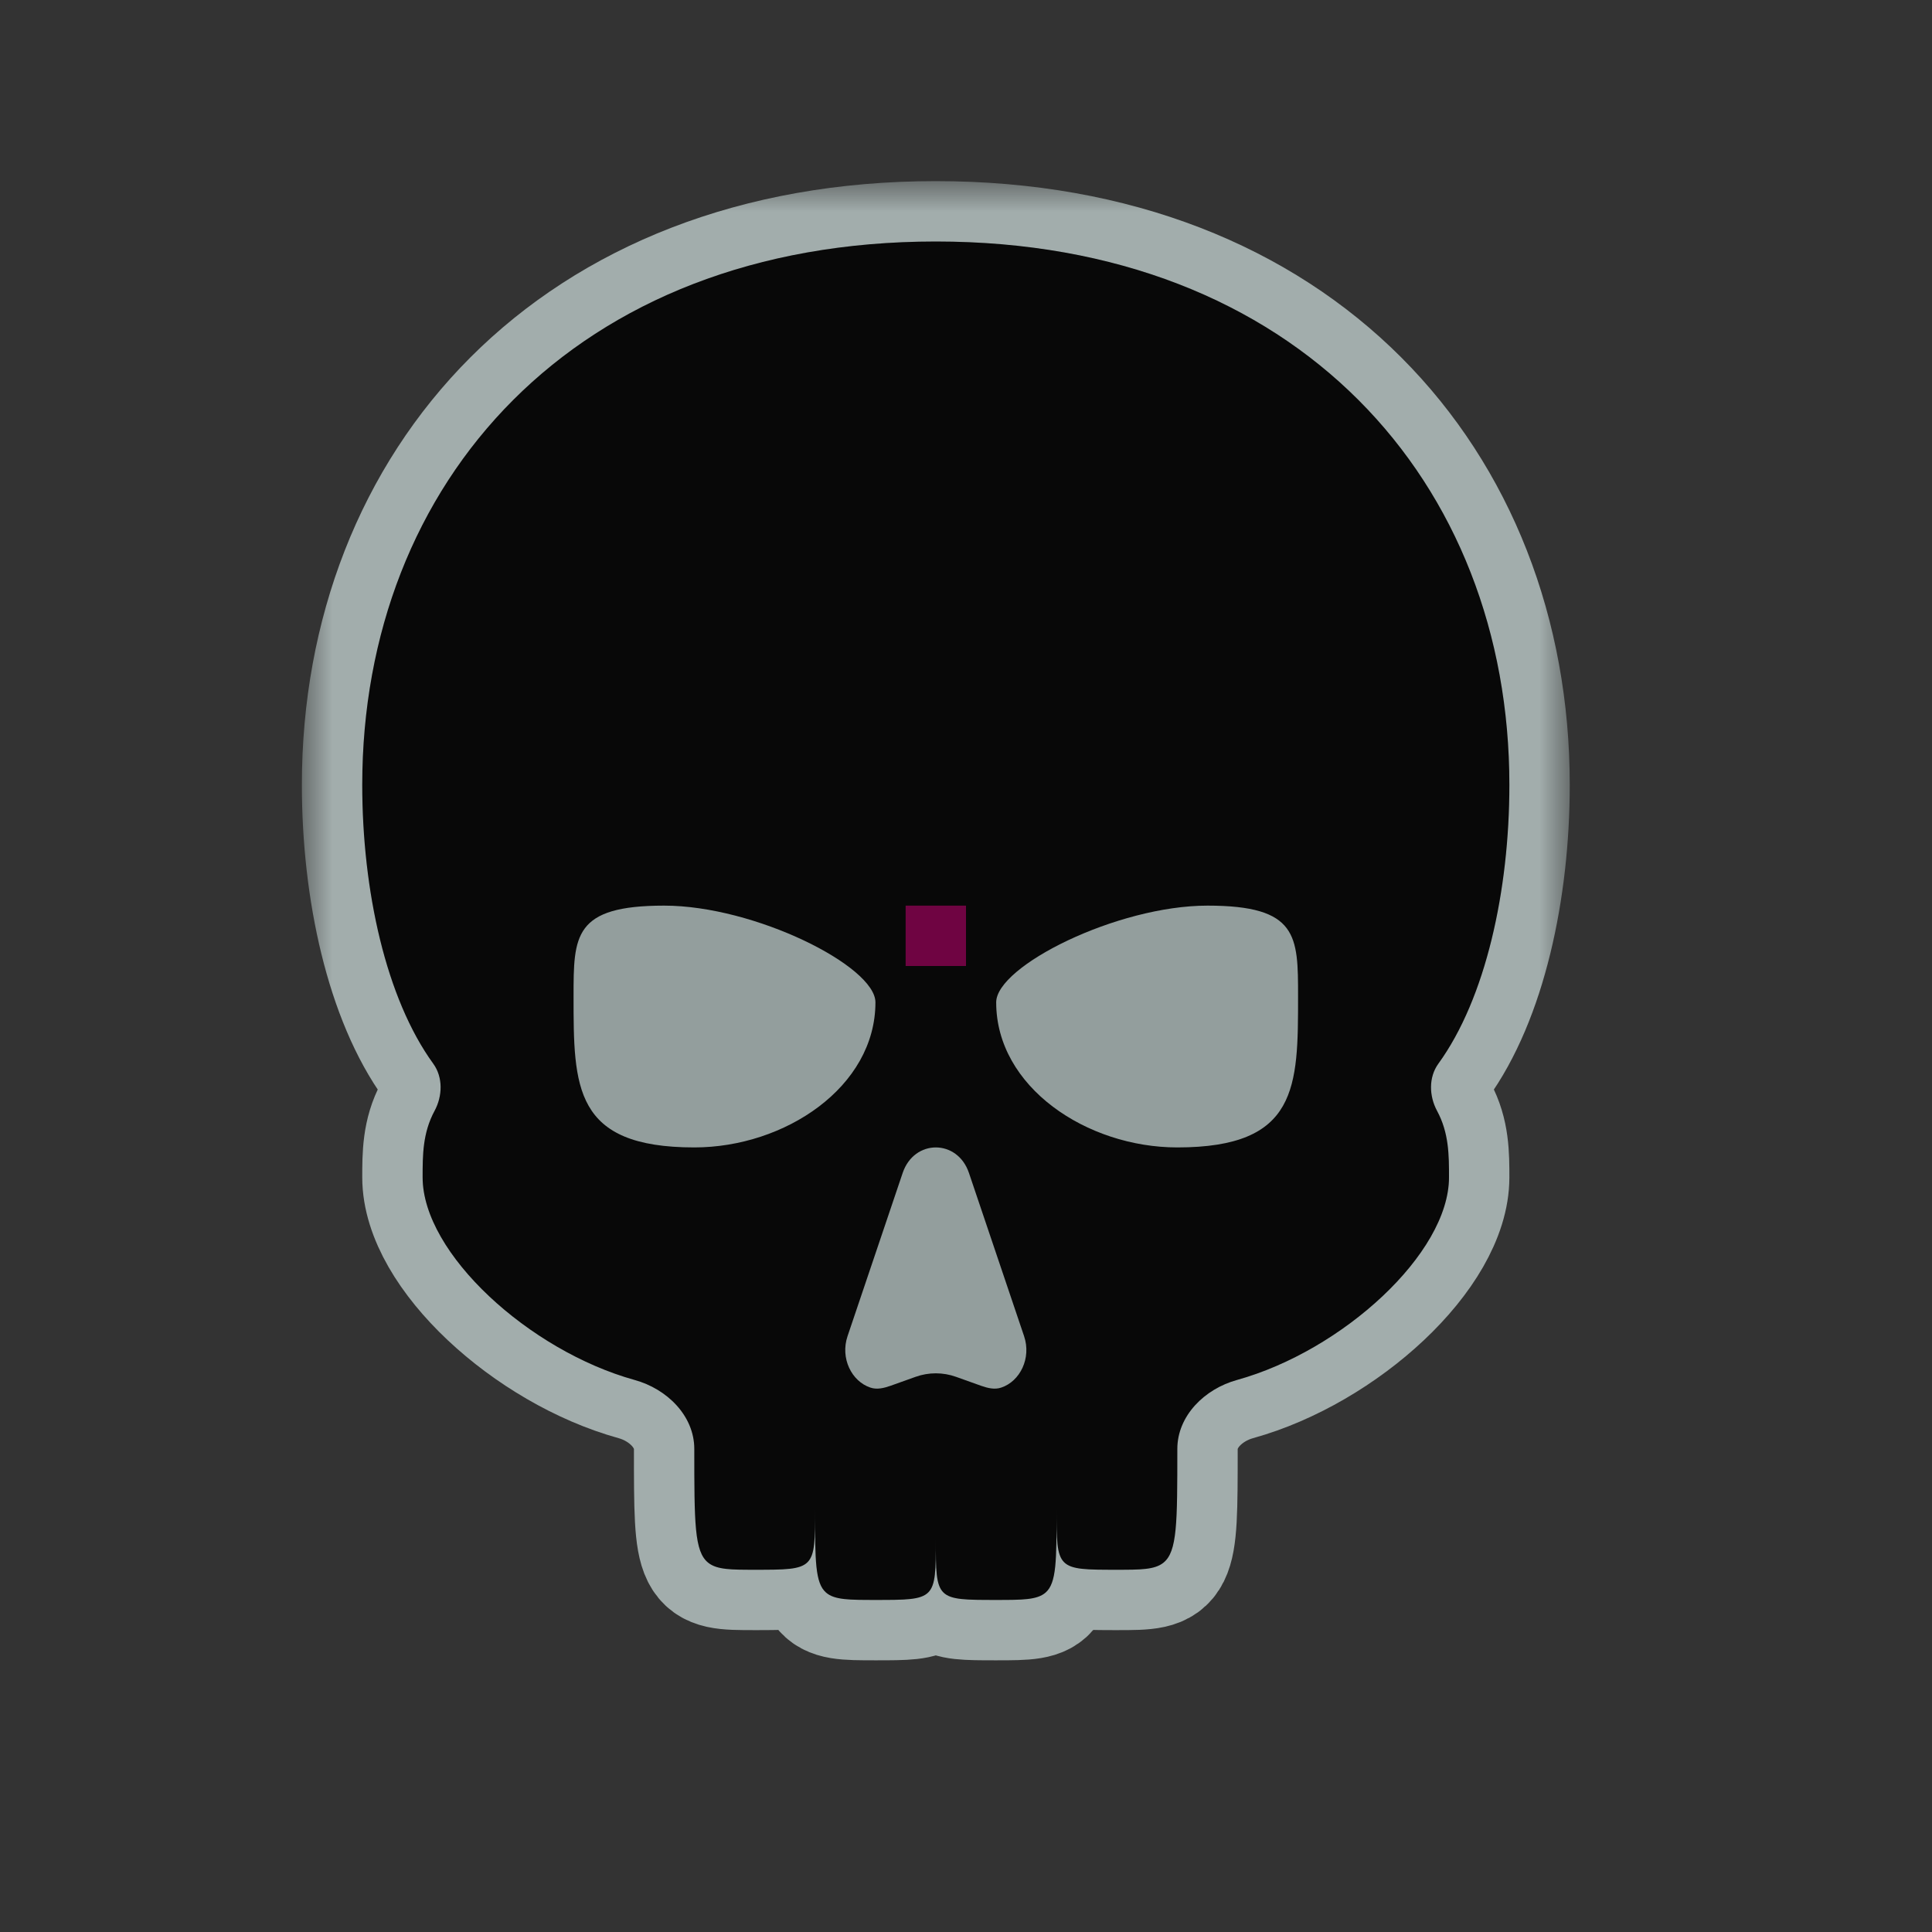 <svg width="32" height="32" viewBox="0 0 32 32" fill="none" xmlns="http://www.w3.org/2000/svg">
<rect x="0" y="0" width="32" height="32" fill="#333333" stroke="none"/>
<g id="cursor=skull, variant=dark, size=32" clip-path="url(#clip0_2320_9325)">
<g id="skull">
<g id="skull_2">
<mask id="path-1-outside-1_2320_9325" maskUnits="userSpaceOnUse" x="5" y="3" width="21" height="25" fill="black">
<rect fill="white" x="5" y="3" width="21" height="25"/>
<path d="M15.5 4C9.5 4 6 8 6 13C6 14.748 6.392 16.538 7.177 17.619C7.339 17.843 7.33 18.154 7.199 18.397C7 18.765 7 19.132 7 19.5C7 20.76 8.764 22.372 10.513 22.857C11.046 23.004 11.5 23.448 11.5 24C11.5 26 11.5 26 12.5 26C13.5 26 13.5 26 13.5 25C13.5 26.5 13.5 26.5 14.5 26.5C15.5 26.5 15.5 26.5 15.5 25.5C15.5 26.5 15.5 26.5 16.5 26.5C17.5 26.5 17.5 26.5 17.5 25C17.5 26 17.5 26 18.5 26C19.5 26 19.5 26 19.5 24C19.5 23.448 19.954 23.004 20.487 22.857C22.236 22.372 24 20.76 24 19.5C24 19.132 24 18.765 23.801 18.397C23.67 18.154 23.661 17.843 23.823 17.619C24.608 16.538 25 14.748 25 13C25 8 21.5 4 15.5 4Z"/>
</mask>
<path d="M15.5 4C9.5 4 6 8 6 13C6 14.748 6.392 16.538 7.177 17.619C7.339 17.843 7.33 18.154 7.199 18.397C7 18.765 7 19.132 7 19.5C7 20.76 8.764 22.372 10.513 22.857C11.046 23.004 11.5 23.448 11.5 24C11.5 26 11.5 26 12.5 26C13.5 26 13.5 26 13.5 25C13.5 26.5 13.5 26.5 14.5 26.5C15.5 26.5 15.5 26.5 15.5 25.5C15.5 26.5 15.5 26.5 16.5 26.5C17.5 26.5 17.5 26.5 17.5 25C17.5 26 17.5 26 18.5 26C19.5 26 19.5 26 19.5 24C19.5 23.448 19.954 23.004 20.487 22.857C22.236 22.372 24 20.76 24 19.5C24 19.132 24 18.765 23.801 18.397C23.67 18.154 23.661 17.843 23.823 17.619C24.608 16.538 25 14.748 25 13C25 8 21.5 4 15.5 4Z" fill="#080808"/>
<path d="M15.5 4C9.5 4 6 8 6 13C6 14.748 6.392 16.538 7.177 17.619C7.339 17.843 7.33 18.154 7.199 18.397C7 18.765 7 19.132 7 19.5C7 20.76 8.764 22.372 10.513 22.857C11.046 23.004 11.5 23.448 11.5 24C11.5 26 11.5 26 12.5 26C13.5 26 13.5 26 13.5 25C13.5 26.5 13.5 26.5 14.5 26.5C15.5 26.5 15.5 26.5 15.5 25.5C15.5 26.5 15.5 26.5 16.5 26.5C17.5 26.5 17.5 26.5 17.5 25C17.5 26 17.5 26 18.5 26C19.5 26 19.5 26 19.5 24C19.5 23.448 19.954 23.004 20.487 22.857C22.236 22.372 24 20.76 24 19.5C24 19.132 24 18.765 23.801 18.397C23.67 18.154 23.661 17.843 23.823 17.619C24.608 16.538 25 14.748 25 13C25 8 21.5 4 15.5 4Z" stroke="#DEEEED" stroke-opacity="0.65" stroke-width="2" stroke-linejoin="round" mask="url(#path-1-outside-1_2320_9325)"/>
</g>
<path id="Subtract" fill-rule="evenodd" clip-rule="evenodd" d="M6 13C6 8 9.5 4 15.5 4C21.5 4 25 8 25 13C25 14.748 24.608 16.538 23.823 17.619C23.661 17.843 23.67 18.154 23.801 18.397C24 18.765 24 19.132 24 19.5C24 20.76 22.236 22.372 20.487 22.857C19.954 23.004 19.5 23.448 19.5 24C19.5 25.227 19.5 25.701 19.269 25.884C19.124 26 18.887 26 18.5 26C18 26 17.75 26 17.625 25.875C17.5 25.75 17.5 25.5 17.5 25C17.5 25.851 17.5 26.219 17.318 26.378C17.178 26.5 16.933 26.5 16.5 26.5C16 26.5 15.75 26.5 15.625 26.375C15.5 26.25 15.5 26 15.5 25.5C15.5 26 15.5 26.25 15.375 26.375C15.25 26.5 15 26.5 14.5 26.5C14.067 26.5 13.822 26.5 13.682 26.378C13.5 26.219 13.5 25.851 13.5 25C13.5 25.5 13.5 25.75 13.375 25.875C13.25 26 13 26 12.5 26C12.114 26 11.876 26 11.731 25.884C11.5 25.701 11.5 25.227 11.5 24C11.5 23.448 11.046 23.004 10.513 22.857C8.764 22.372 7 20.76 7 19.5C7 19.132 7 18.765 7.199 18.397C7.33 18.154 7.339 17.843 7.177 17.619C6.392 16.538 6 14.748 6 13ZM11.5 19.005C13 19.005 14.5 18.004 14.5 16.602C14.5 16.001 12.5 15 11 15C9.5 15 9.5 15.501 9.5 16.502V16.502C9.5 18.004 9.5 19.005 11.5 19.005ZM19.5 19.005C18 19.005 16.5 18.004 16.5 16.602C16.5 16.001 18.5 15 20 15C21.5 15 21.5 15.501 21.5 16.502V16.502C21.5 18.004 21.5 19.005 19.5 19.005ZM14.038 22.131L14.951 19.428C15.141 18.864 15.859 18.864 16.049 19.428L16.962 22.131C17.085 22.495 16.896 22.879 16.583 22.983C16.474 23.02 16.358 22.991 16.25 22.953L15.836 22.805C15.619 22.727 15.381 22.727 15.164 22.805L14.75 22.953C14.642 22.991 14.525 23.02 14.417 22.983C14.104 22.879 13.915 22.495 14.038 22.131Z" fill="#080808"/>
<path id="features" fill-rule="evenodd" clip-rule="evenodd" d="M14.5 16.602C14.5 18.004 13 19.005 11.5 19.005C9.5 19.005 9.5 18.004 9.5 16.502V16.502C9.5 15.501 9.5 15 11 15C12.5 15 14.5 16.001 14.5 16.602ZM16.5 16.602C16.5 18.004 18 19.005 19.5 19.005C21.5 19.005 21.5 18.004 21.5 16.502V16.502C21.5 15.501 21.5 15 20 15C18.5 15 16.5 16.001 16.5 16.602ZM16.049 19.428C15.859 18.864 15.141 18.864 14.951 19.428L14.038 22.131C13.915 22.495 14.104 22.879 14.417 22.983C14.525 23.02 14.642 22.991 14.75 22.953L15.164 22.805C15.381 22.727 15.619 22.727 15.836 22.805L16.25 22.953C16.358 22.991 16.474 23.02 16.583 22.983C16.896 22.879 17.085 22.495 16.962 22.131L16.049 19.428Z" fill="#DEEEED" fill-opacity="0.65"/>
</g>
<g id="hotspot" clip-path="url(#clip1_2320_9325)">
<rect id="center" opacity="0.5" x="15" y="15" width="1" height="1" fill="#D7007D"/>
</g>
</g>
<defs>
<clipPath id="clip0_2320_9325">
<rect width="32" height="32" fill="white"/>
</clipPath>
<clipPath id="clip1_2320_9325">
<rect width="1" height="1" fill="white" transform="translate(15 15)"/>
</clipPath>
</defs>
</svg>
